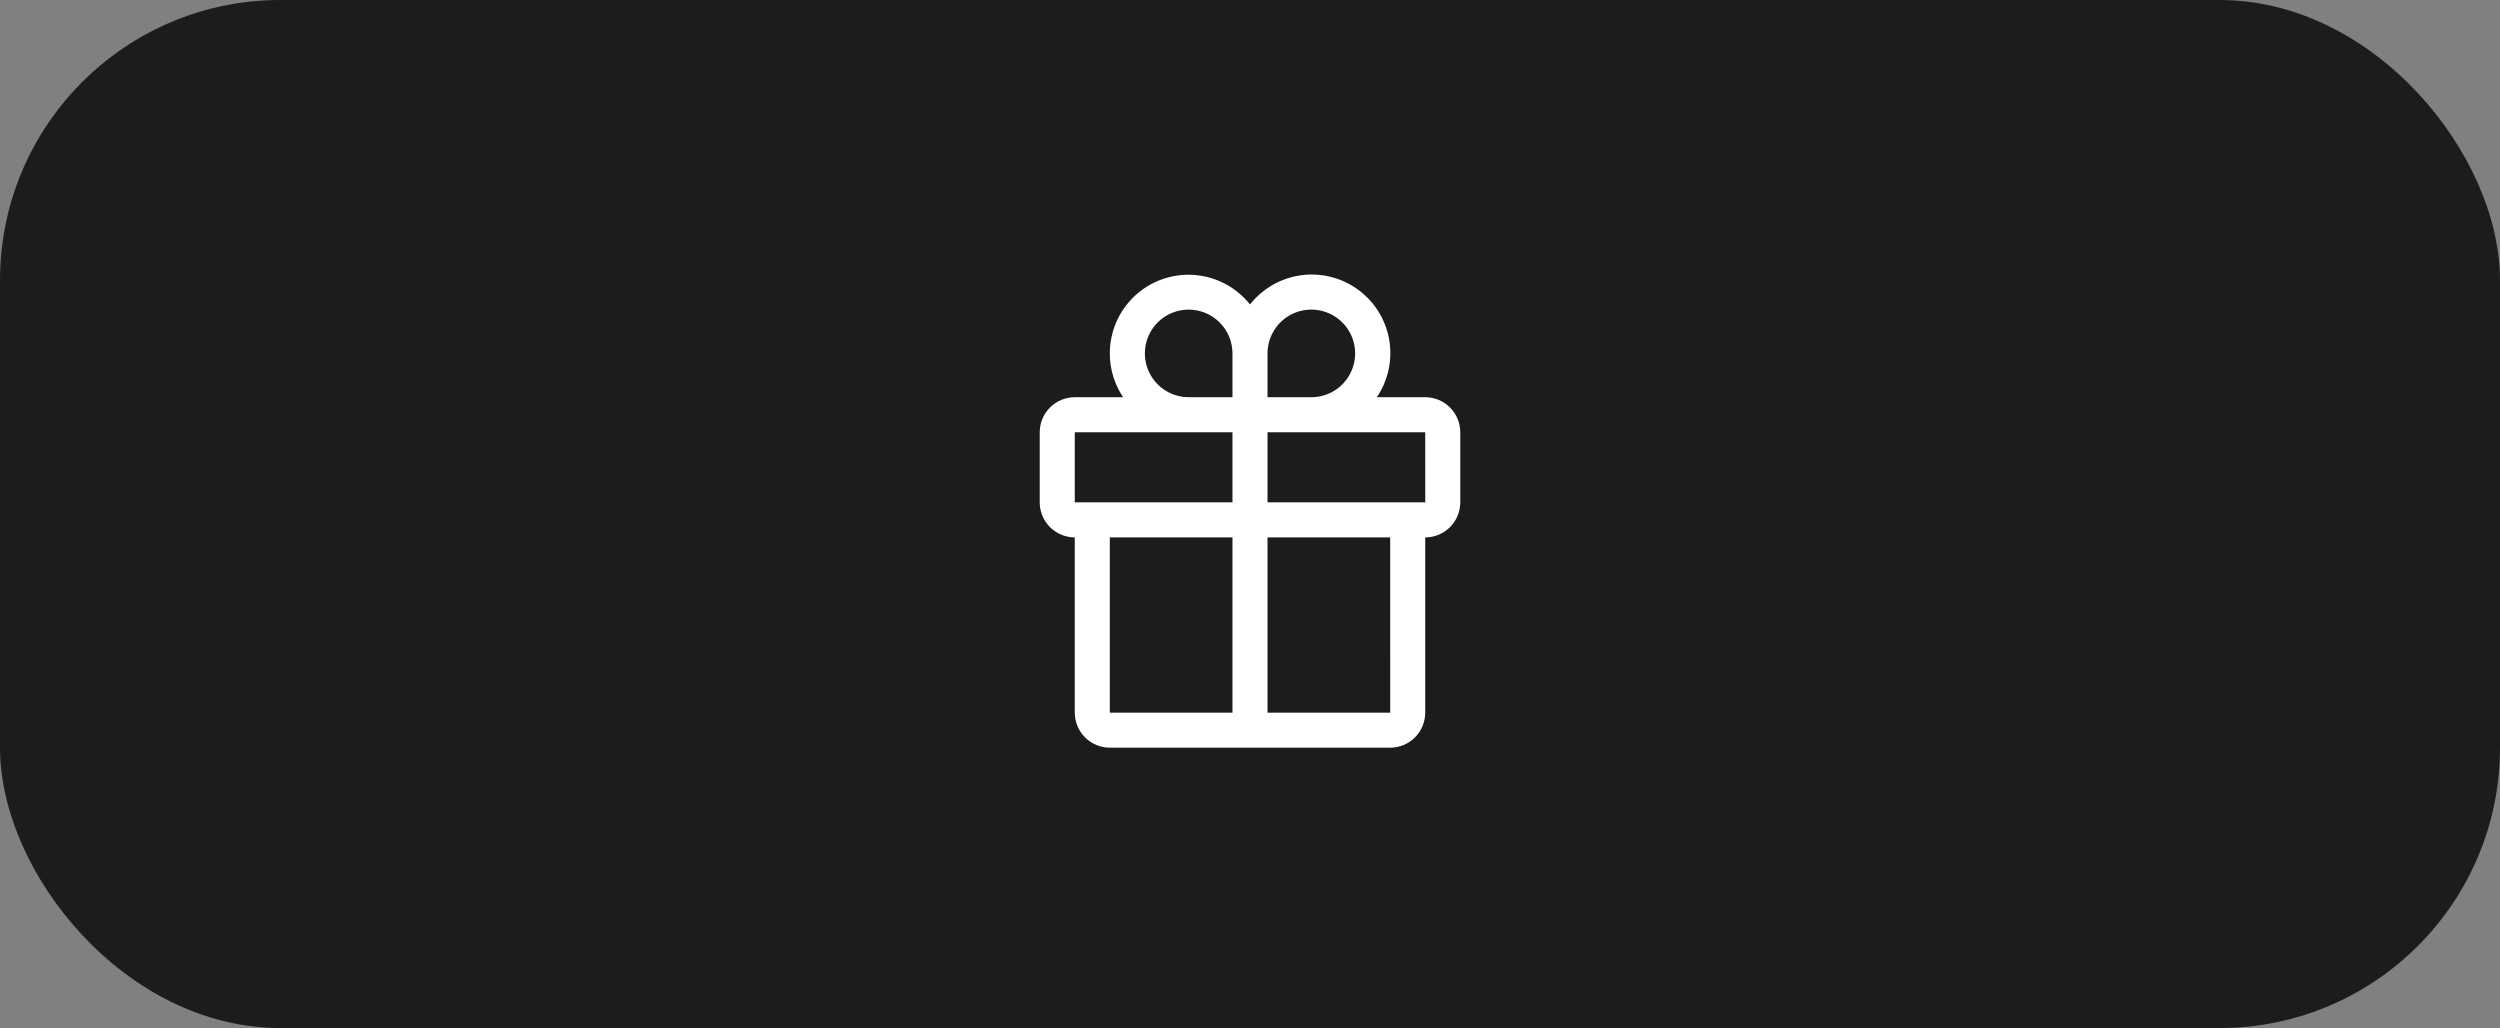 <svg width="107" height="44" viewBox="0 0 107 44" fill="none" xmlns="http://www.w3.org/2000/svg">
<rect x="0" y="0" width="107" height="44" fill="#808080" stroke="none"/>
<rect width="107" height="44" rx="12" fill="#1C1C1E"/>
<g clip-path="url(#clip0_7_432)">
<path d="M61 17.001H58.929C59.417 16.279 59.606 15.396 59.457 14.538C59.308 13.68 58.831 12.913 58.128 12.399C57.425 11.885 56.55 11.663 55.687 11.781C54.823 11.899 54.04 12.347 53.5 13.031C52.959 12.35 52.176 11.905 51.315 11.789C50.453 11.673 49.58 11.895 48.879 12.408C48.177 12.921 47.701 13.686 47.551 14.542C47.4 15.398 47.587 16.279 48.071 17.001H46C45.602 17.001 45.221 17.159 44.94 17.441C44.659 17.722 44.501 18.103 44.5 18.501V21.501C44.501 21.898 44.659 22.28 44.94 22.561C45.221 22.842 45.602 23 46 23.001V30.501C46.001 30.898 46.159 31.28 46.44 31.561C46.721 31.842 47.102 32 47.5 32.001H59.5C59.898 32 60.279 31.842 60.56 31.561C60.841 31.28 60.999 30.898 61 30.501V23.001C61.398 23 61.779 22.842 62.06 22.561C62.341 22.28 62.499 21.898 62.5 21.501V18.501C62.499 18.103 62.341 17.722 62.06 17.441C61.779 17.159 61.398 17.001 61 17.001V17.001ZM54.25 15.126C54.25 14.755 54.36 14.392 54.566 14.084C54.772 13.776 55.065 13.535 55.407 13.393C55.75 13.252 56.127 13.214 56.491 13.287C56.855 13.359 57.189 13.538 57.451 13.8C57.713 14.062 57.892 14.396 57.964 14.76C58.036 15.124 57.999 15.501 57.857 15.843C57.715 16.186 57.475 16.479 57.167 16.685C56.858 16.891 56.496 17.001 56.125 17.001H54.25V15.126ZM50.875 13.251C51.372 13.251 51.849 13.449 52.2 13.801C52.552 14.152 52.749 14.629 52.75 15.126V17.001H50.875C50.378 17.001 49.901 16.803 49.549 16.452C49.197 16.1 49 15.623 49 15.126C49 14.628 49.197 14.152 49.549 13.8C49.901 13.448 50.378 13.251 50.875 13.251V13.251ZM46 18.501H52.75V21.501H46V18.501ZM47.5 23.001H52.75V30.501H47.5V23.001ZM59.501 30.501H54.25V23.001H59.5L59.501 30.501ZM54.25 21.501V18.501H61L61.001 21.501H54.25Z" fill="white"/>
</g>
<defs>
<clipPath id="clip0_7_432">
<rect width="24" height="24" fill="white" transform="translate(41.5 10)"/>
</clipPath>
</defs>
</svg>
